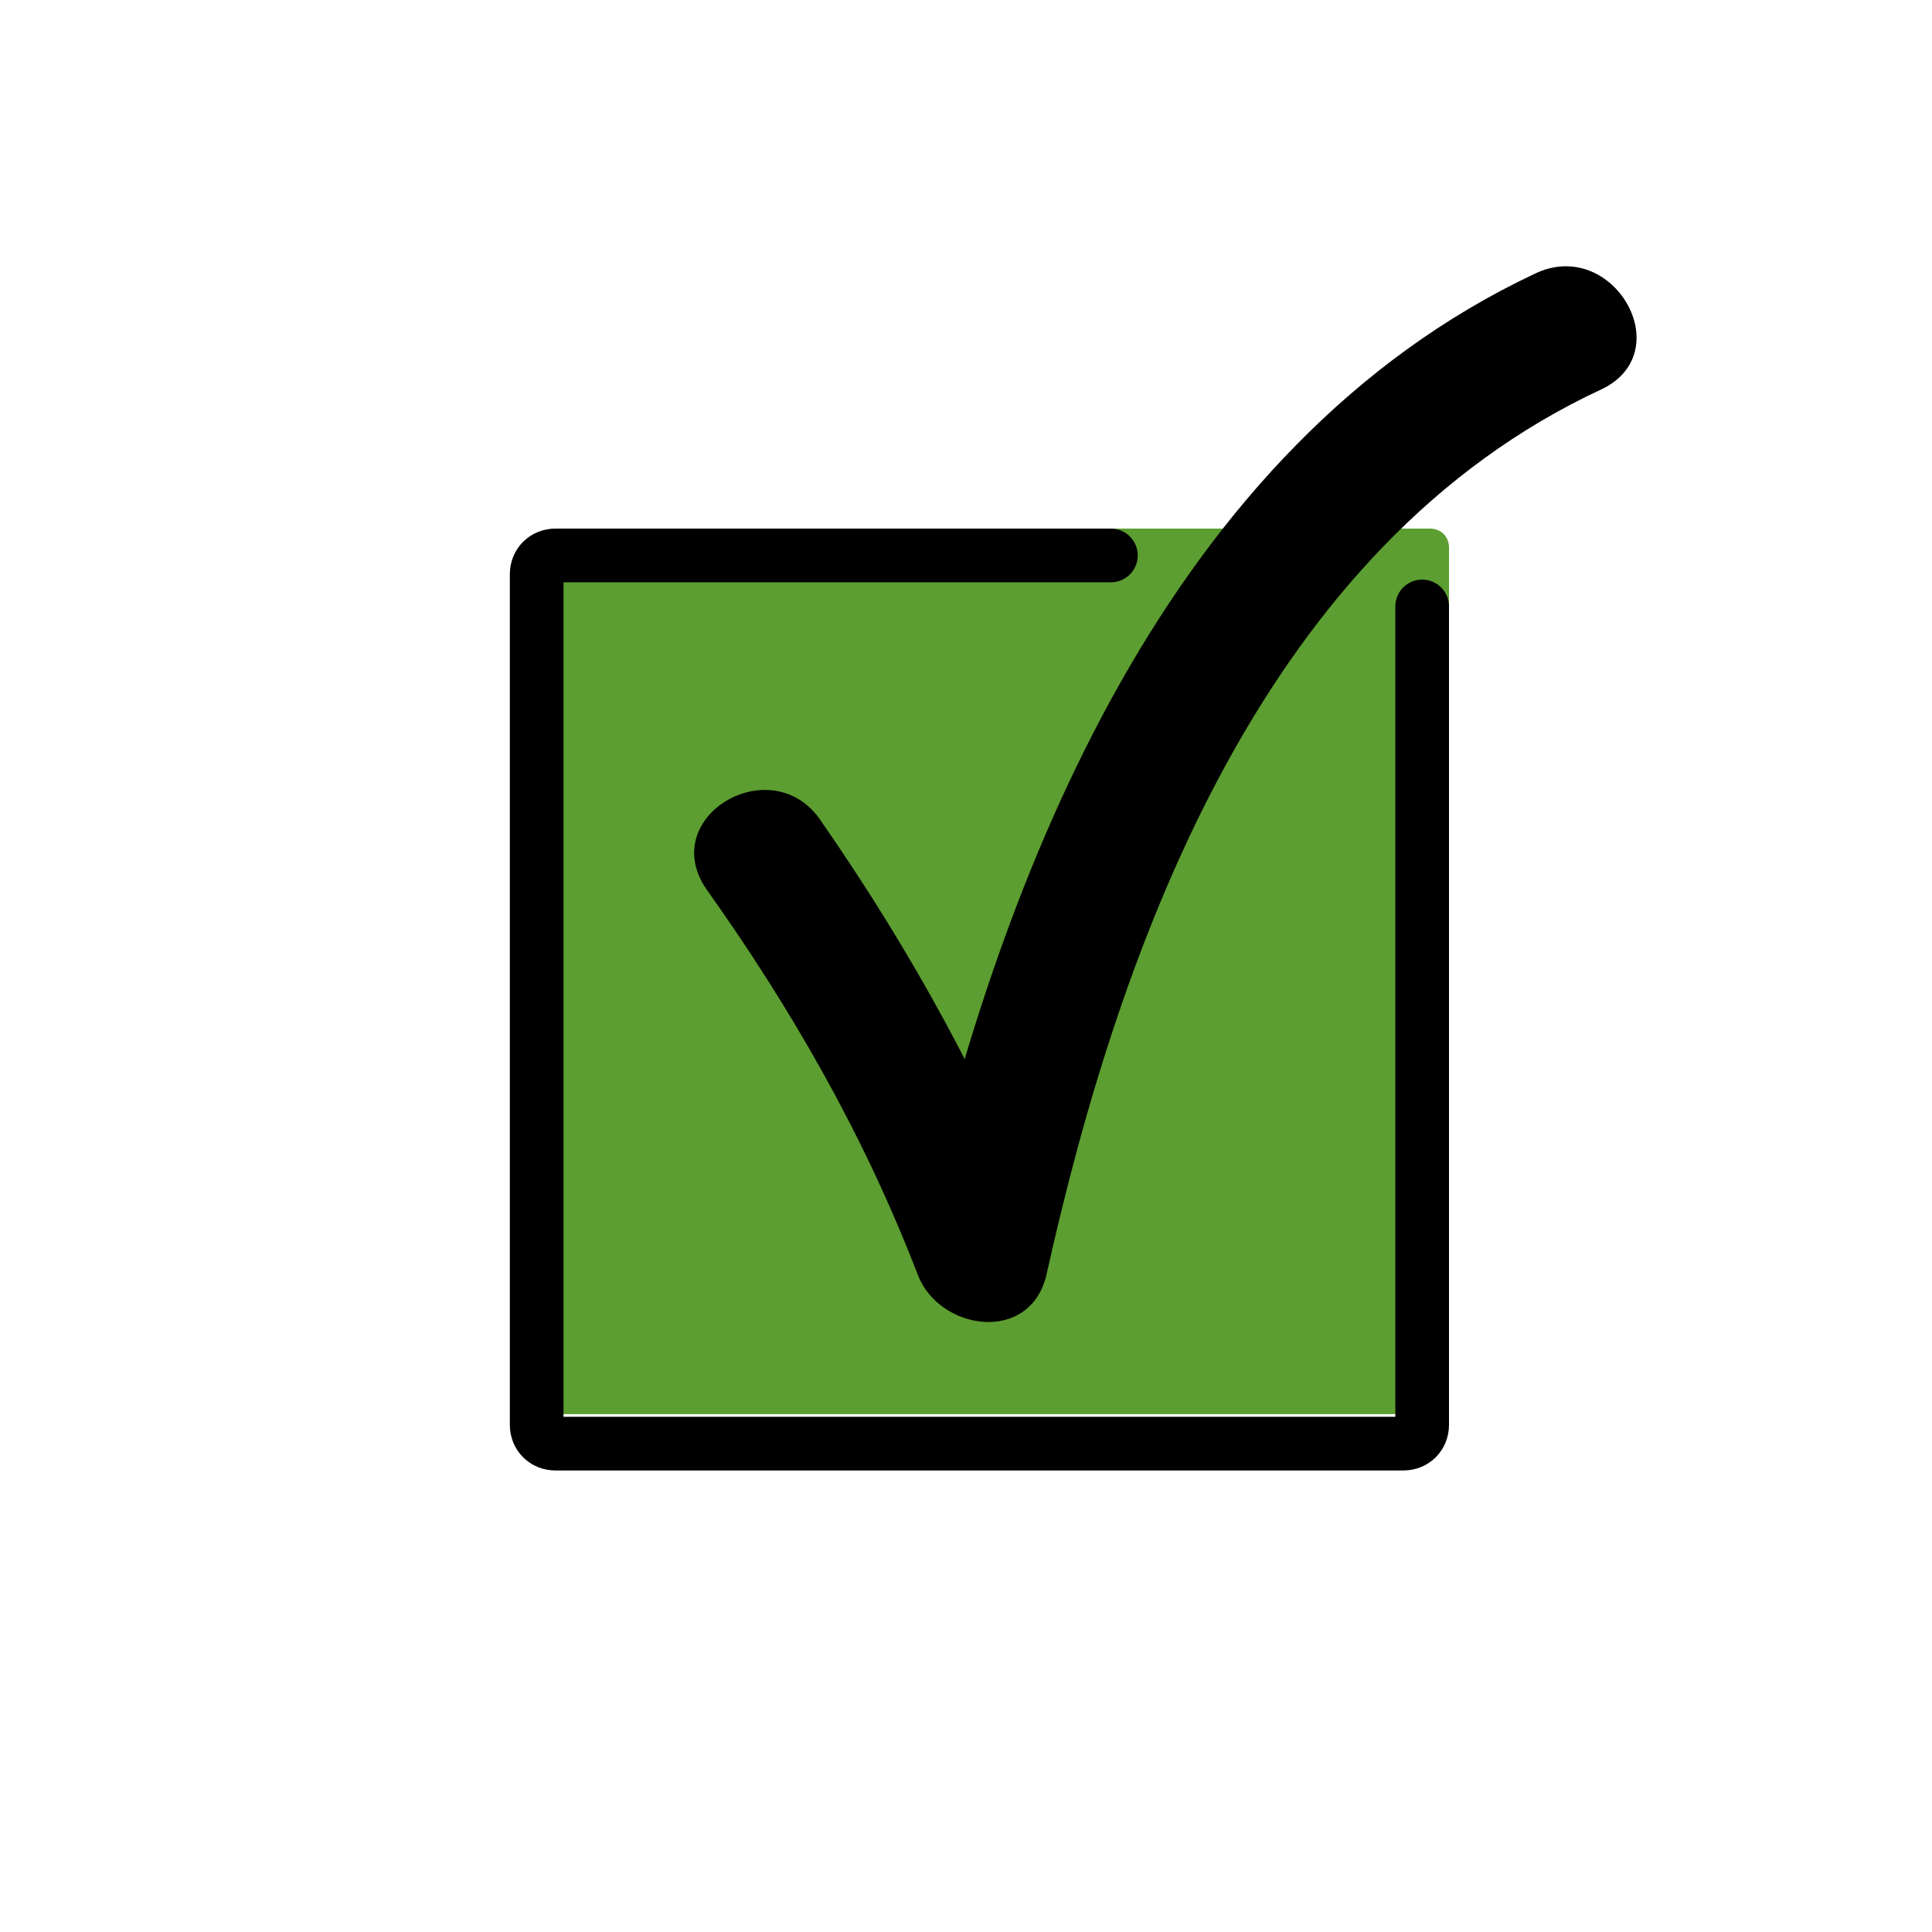 <?xml version="1.0" encoding="utf-8"?>
<!-- Generator: Adobe Illustrator 19.1.0, SVG Export Plug-In . SVG Version: 6.00 Build 0)  -->
<svg version="1.1" id="emoji" xmlns="http://www.w3.org/2000/svg" xmlns:xlink="http://www.w3.org/1999/xlink" x="0px" y="0px"
	 viewBox="0 0 72 72" enable-background="new 0 0 72 72" xml:space="preserve">
<g id="_x2705__1_">
	<g>
		<path fill="#5C9E31" d="M53.3,52.7H20.7c-0.4,0-0.7-0.3-0.7-0.7V20.4c0-0.4,0.3-0.7,0.7-0.7h21.5h1.3h2h6.7h1.1
			c0.4,0,0.7,0.3,0.7,0.7v31.7C54,52.4,53.7,52.7,53.3,52.7z"/>
	</g>
	<g>
		<path fill="none" stroke="#000000" stroke-width="2" stroke-linecap="round" stroke-linejoin="round" stroke-miterlimit="10" d="
			M53,22.6v30.5c0,0.4-0.3,0.7-0.7,0.7H20.7c-0.4,0-0.7-0.3-0.7-0.7V21.4c0-0.4,0.3-0.7,0.7-0.7h20.1h0.6"/>
	</g>
	<g>
		<g>
			<path d="M26.3,33.1c3.2,4.5,5.9,9.2,7.9,14.4c0.8,2.1,4.2,2.6,4.8,0c2.8-12.6,8.2-27.2,20.7-33c2.9-1.4,0.4-5.7-2.5-4.3
				c-13.6,6.4-19.9,22.2-23,36c1.6,0,3.2,0,4.8,0c-2.2-5.6-5-10.7-8.4-15.6C28.8,27.9,24.5,30.4,26.3,33.1L26.3,33.1z"/>
		</g>
	</g>
	<path fill="none" stroke="#AF2C58" stroke-width="2" stroke-linecap="round" stroke-linejoin="round" stroke-miterlimit="10" d="
		M47.7,25.5"/>
</g>
</svg>
